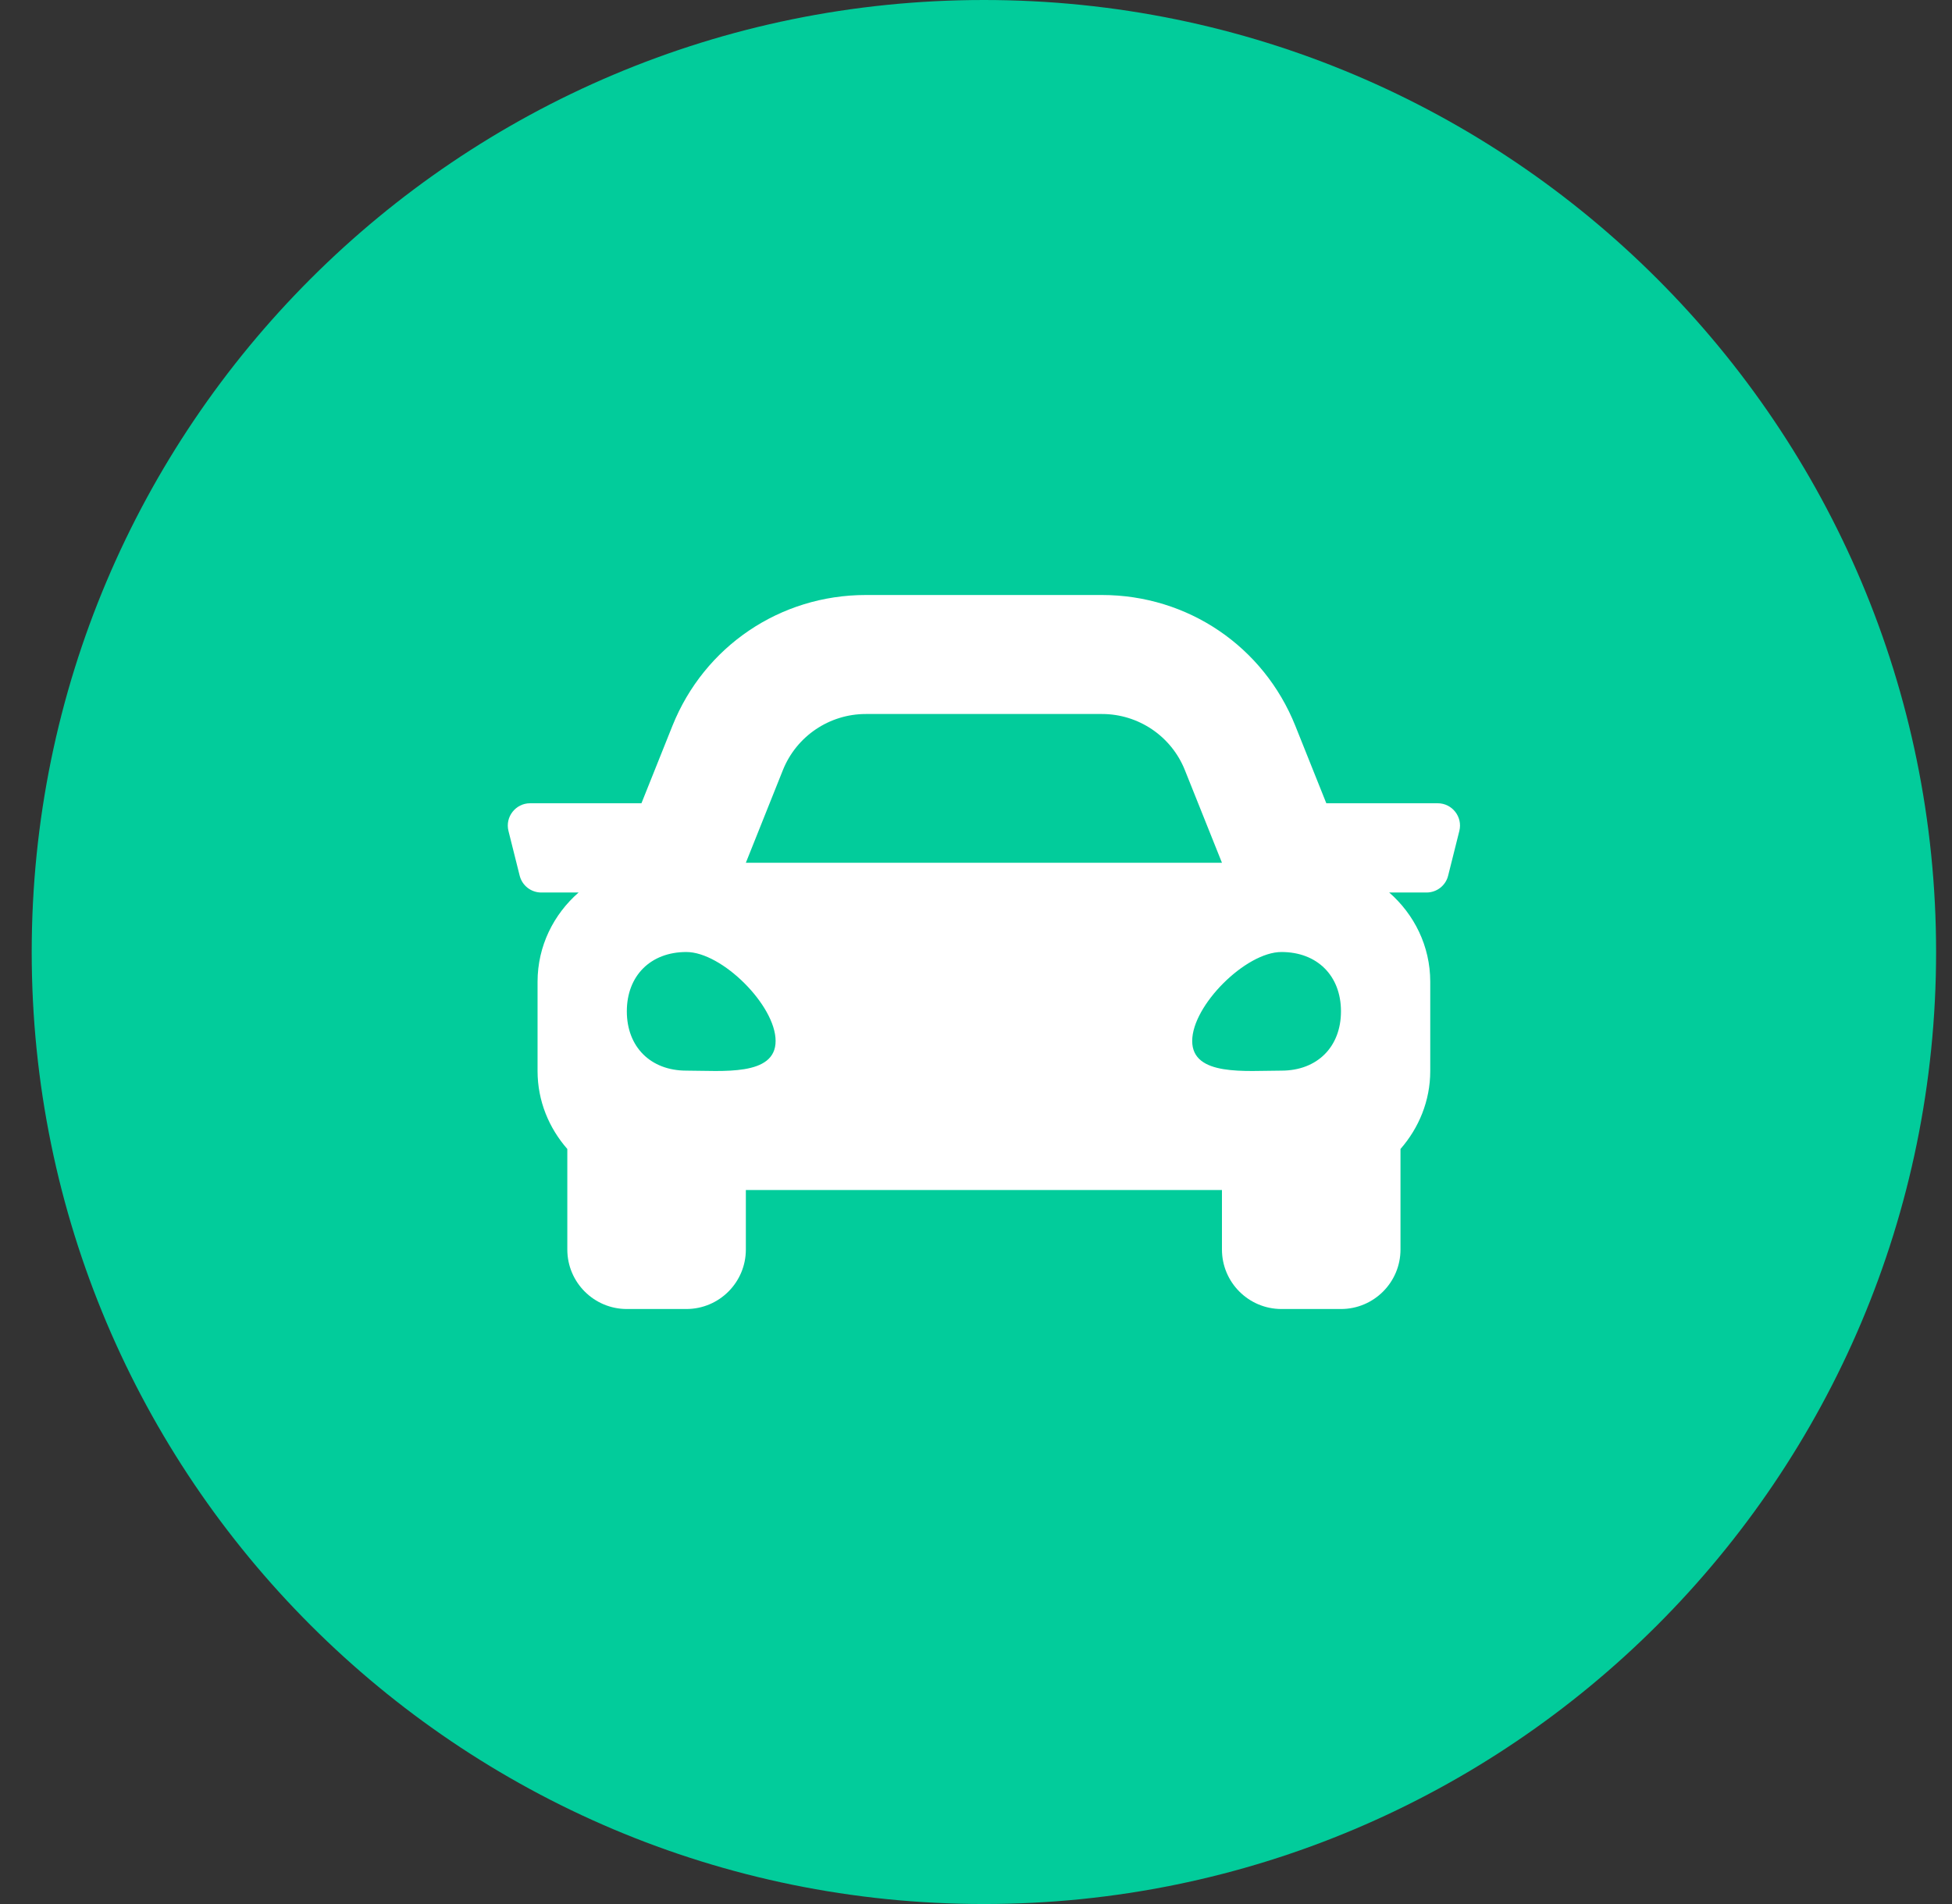<svg width="41" height="40" viewBox="0 0 41 40" fill="none" xmlns="http://www.w3.org/2000/svg">
<rect x="0" y="0" width="41" height="40" fill="#333333" stroke="none"/>
<path fill-rule="evenodd" clip-rule="evenodd" d="M20.666 40C31.712 40 40.666 31.046 40.666 20C40.666 8.954 31.712 0 20.666 0C9.62 0 0.666 8.954 0.666 20C0.666 31.046 9.62 40 20.666 40Z" fill="#02CC9B"/>
<g clip-path="url(#clip0_5168_22100)">
<path d="M30.197 16.875H27.858L27.208 15.25C26.54 13.579 24.946 12.5 23.146 12.5H18.185C16.386 12.5 14.792 13.579 14.123 15.25L13.473 16.875H11.135C10.83 16.875 10.606 17.162 10.68 17.457L10.915 18.395C10.967 18.604 11.154 18.75 11.369 18.75H12.153C11.629 19.208 11.291 19.874 11.291 20.625V22.5C11.291 23.13 11.531 23.698 11.916 24.138V26.25C11.916 26.94 12.476 27.5 13.166 27.5H14.416C15.106 27.5 15.666 26.94 15.666 26.25V25H25.666V26.25C25.666 26.94 26.226 27.5 26.916 27.5H28.166C28.856 27.5 29.416 26.94 29.416 26.25V24.138C29.8 23.698 30.041 23.13 30.041 22.5V20.625C30.041 19.874 29.703 19.208 29.179 18.75H29.963C30.178 18.75 30.366 18.604 30.417 18.395L30.652 17.457C30.726 17.162 30.502 16.875 30.197 16.875ZM16.444 16.178C16.729 15.467 17.419 15 18.185 15H23.146C23.913 15 24.603 15.467 24.887 16.178L25.666 18.125H15.666L16.444 16.178ZM14.416 22.492C13.666 22.492 13.166 21.994 13.166 21.246C13.166 20.498 13.666 20 14.416 20C15.166 20 16.291 21.122 16.291 21.869C16.291 22.617 15.166 22.492 14.416 22.492ZM26.916 22.492C26.166 22.492 25.041 22.617 25.041 21.869C25.041 21.122 26.166 20 26.916 20C27.666 20 28.166 20.498 28.166 21.246C28.166 21.994 27.666 22.492 26.916 22.492Z" fill="white"/>
</g>
<defs>
<clipPath id="clip0_5168_22100">
<rect width="20" height="20" fill="white" transform="translate(10.666 10)"/>
</clipPath>
</defs>
</svg>
